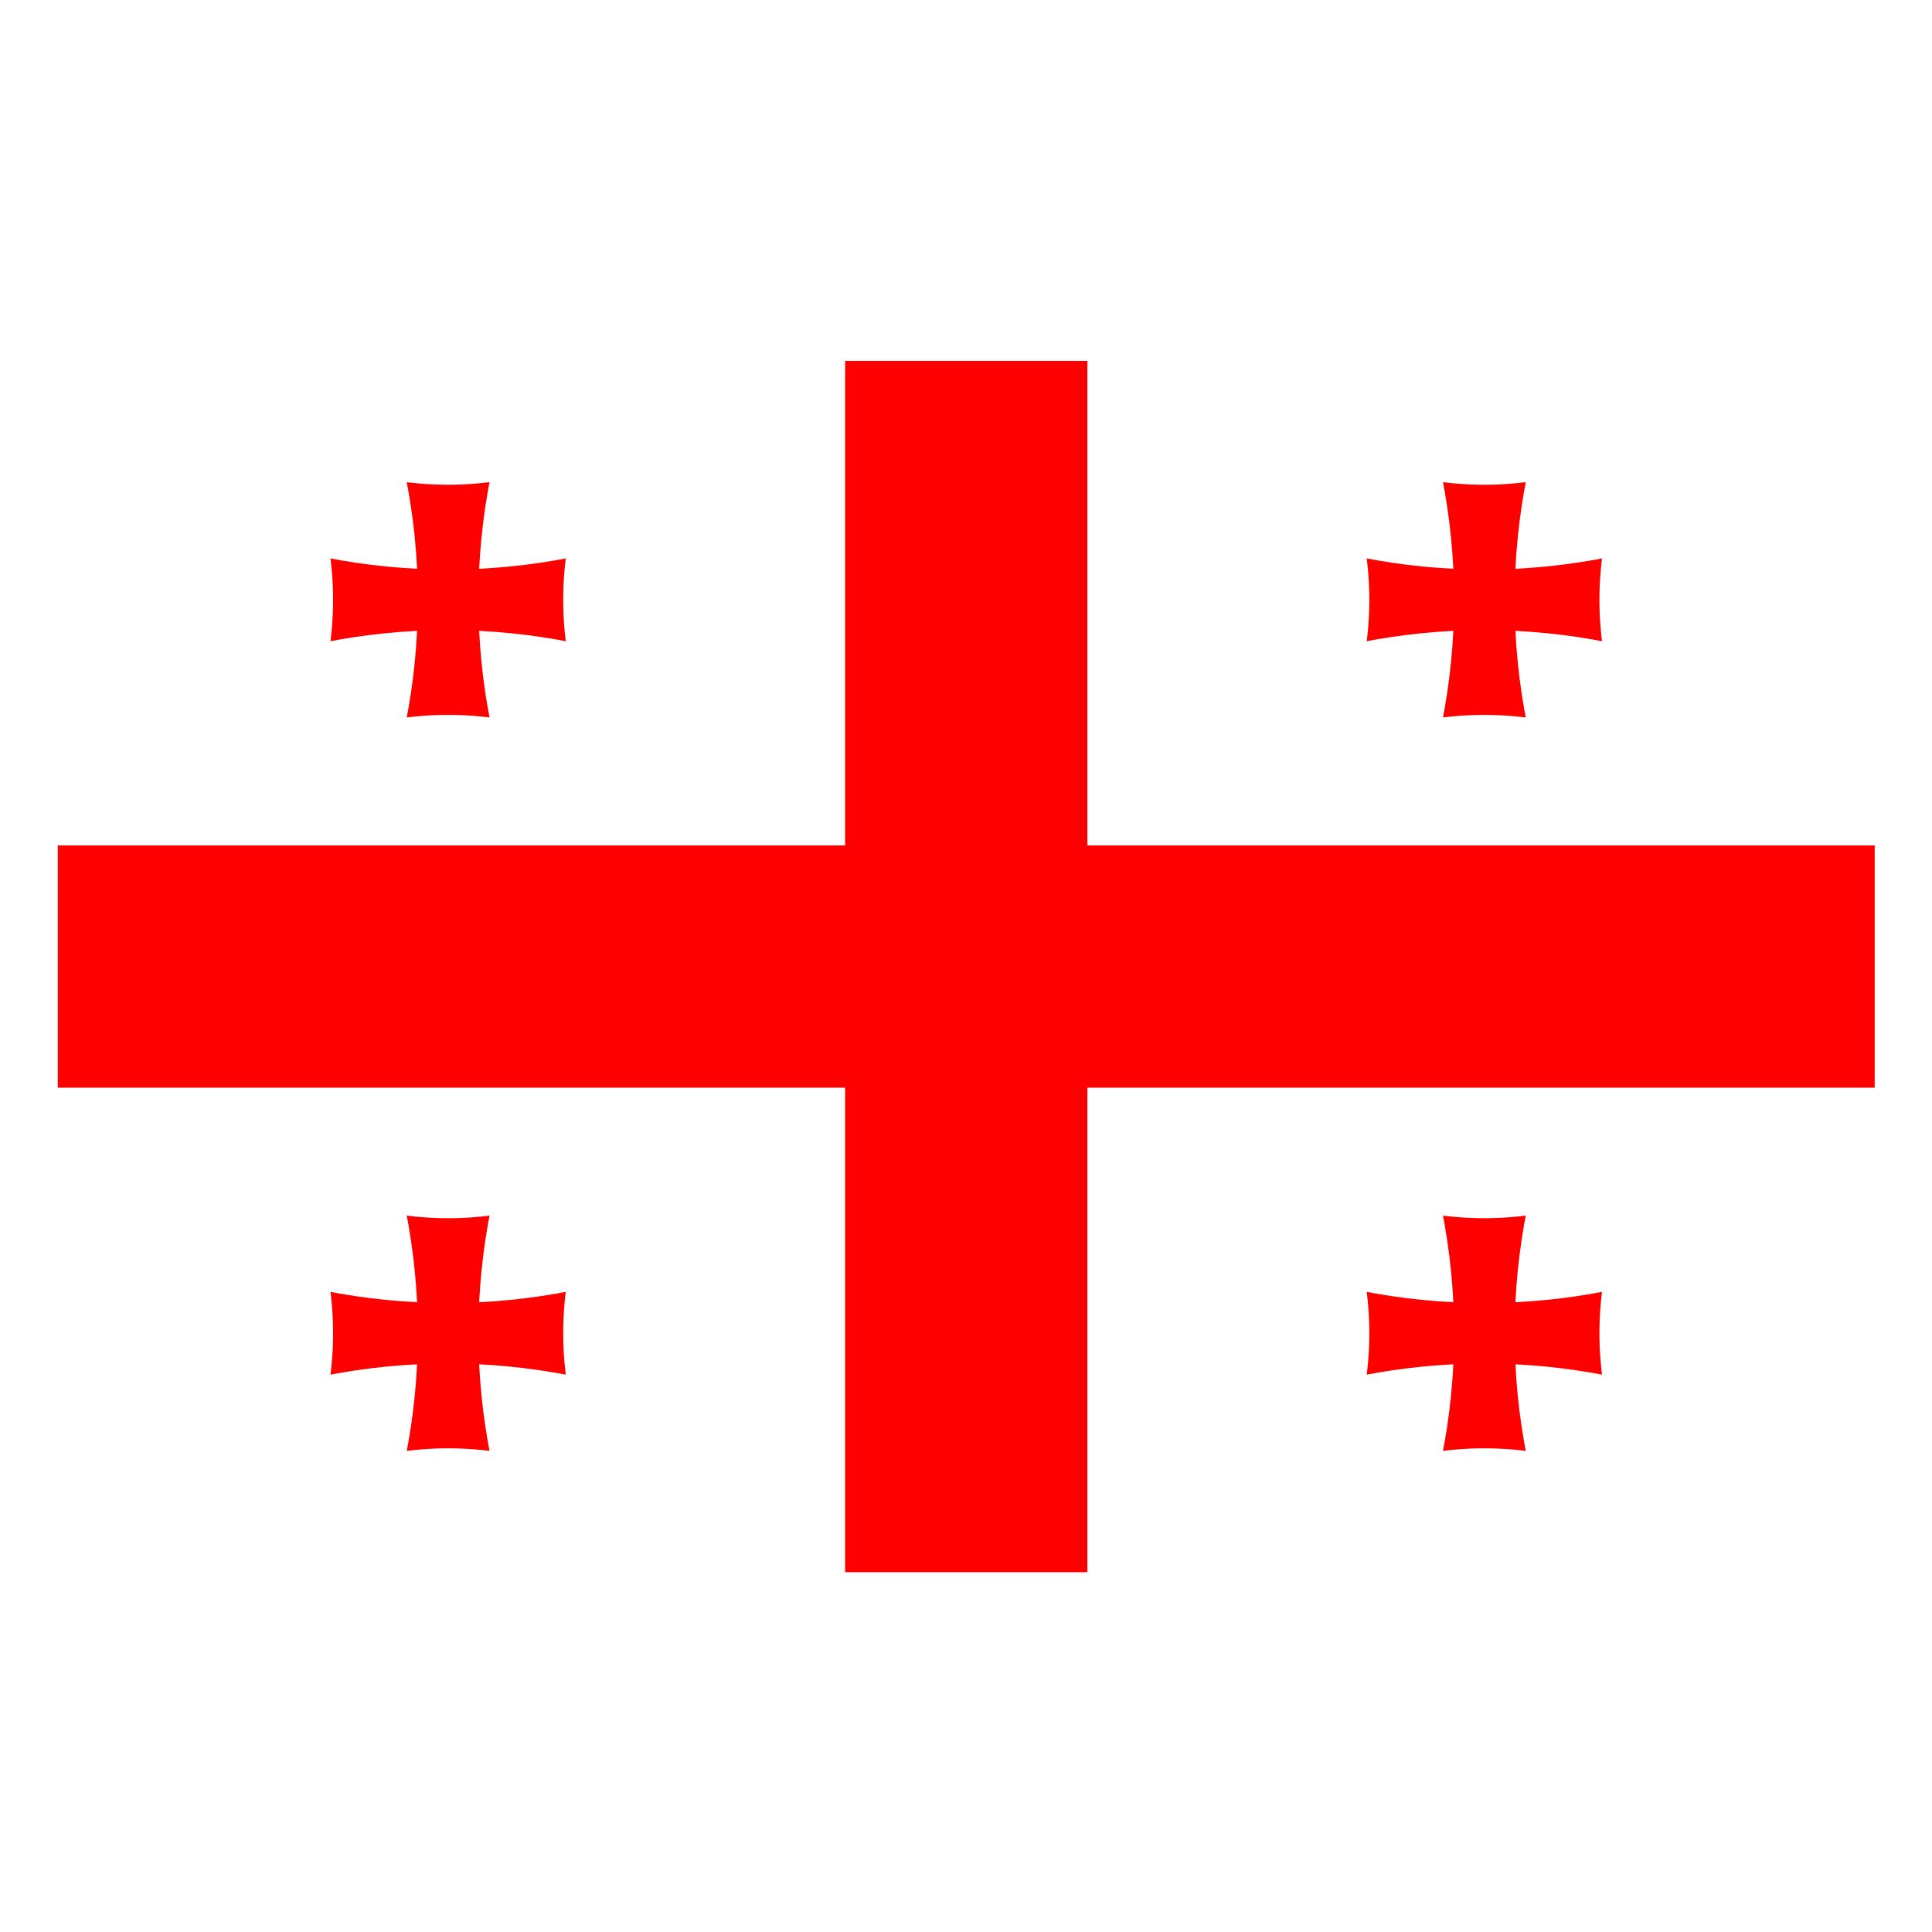 <?xml version="1.0" encoding="UTF-8" standalone="no"?><!DOCTYPE svg PUBLIC "-//W3C//DTD SVG 1.1//EN" "http://www.w3.org/Graphics/SVG/1.1/DTD/svg11.dtd"><svg xmlns="http://www.w3.org/2000/svg" xmlns:xlink="http://www.w3.org/1999/xlink" height="64" id="svg2" version="1.1" viewBox="0 0 170.667 170.667" width="64"><rect x="0" y="0" width="170.667" height="170.667" fill="#333333" stroke="none"/><defs id="defs4"><g id="smallcross"><clipPath id="vclip"><path d="m-109 104a104 104 0 0 0 0 -208h218a104 104 0 0 0 0 208z" id="path8"/></clipPath><path clip-path="url(#vclip)" d="m-55 74a55 55 0 0 1 110 0v-148a55 55 0 0 1 -110 0z" id="varm"/><use height="200" id="use11" transform="rotate(90)" width="300" x="0" xlink:href="#varm" y="0"/></g></defs><g id="flag" transform="translate(-0.002,-0.002)"><path d="m 0,1.7529e-6 c 56.89,0 113.78,0 170.67,0 C 170.67,56.89 170.67,113.78 170.67,170.67 c -56.89,0 -113.78,0 -170.67,0 C 0,113.78 0,56.89 0,1.7529e-6 Z" id="rect2993" style="fill:#FFF"/><g id="sdsds" transform="matrix(0.535,0,0,0.535,5.108,47.576)"><path d="m 0,-29.333 c 100,0 200,0 300,0 0,66.667 0,133.333 0,200 -100,0 -200,0 -300,0 0,-66.667 0,-133.333 0,-200 z" id="rect13" style="fill:#FFF"/><path d="m 130,-29.333 c 0,26.667 0,53.333 0,80 -43.333,0 -86.667,0 -130,0 0,13.333 0,26.667 0,40 43.333,0 86.667,0 130,0 0,26.667 0,53.333 0,80 13.333,0 26.667,0 40,0 0,-26.667 0,-53.333 0,-80 43.333,0 86.667,0 130,0 0,-13.333 0,-26.667 0,-40 -43.333,0 -86.667,0 -130,0 0,-26.667 0,-53.333 0,-80 -13.333,0 -26.667,0 -40,0 z" id="path15" style="fill:#F00"/><use height="200" id="use17" style="fill:#F00" transform="translate(64.45,10.117)" width="300" x="0" xlink:href="#smallcross" y="0"/><use height="200" id="use19" style="fill:#F00" transform="translate(235.55,131.22)" width="300" x="0" xlink:href="#smallcross" y="0"/><use height="200" id="use21" style="fill:#F00" transform="translate(235.55,10.117)" width="300" x="0" xlink:href="#smallcross" y="0"/><use height="200" id="use23" style="fill:#F00" transform="translate(64.45,131.22)" width="300" x="0" xlink:href="#smallcross" y="0"/></g></g></svg>